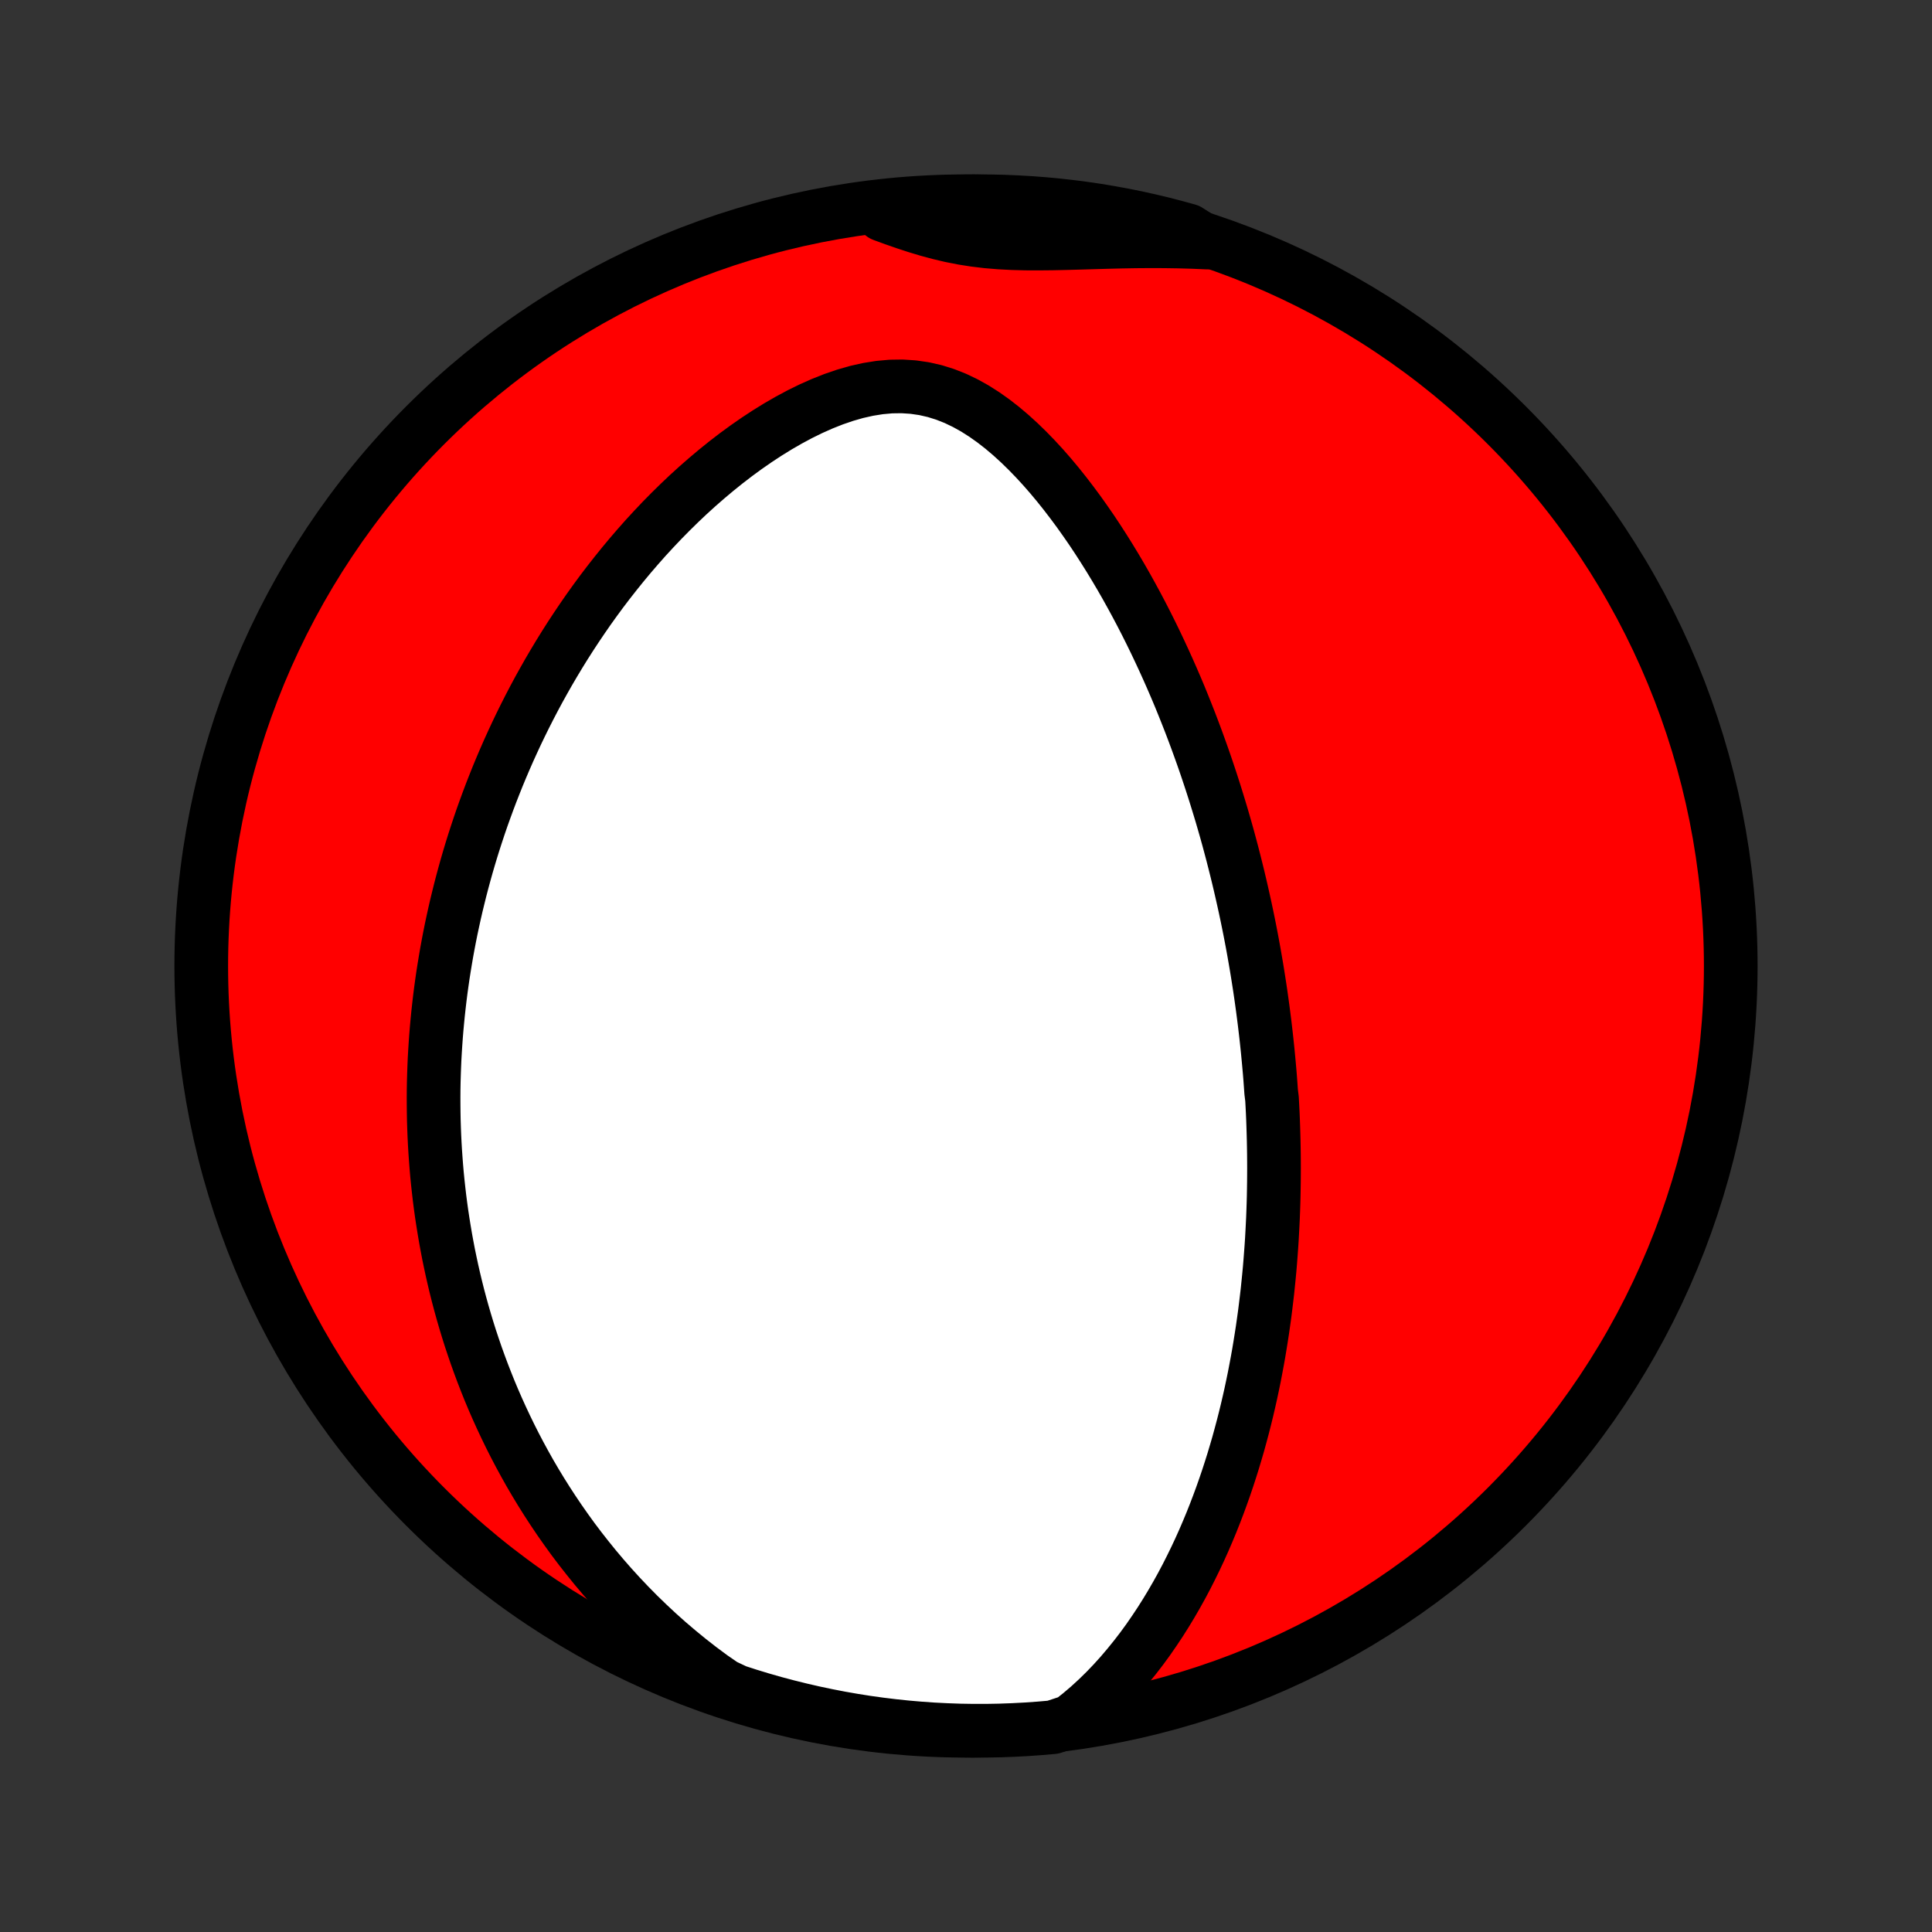 <?xml version="1.0" encoding="utf-8" standalone="no"?>
<!DOCTYPE svg PUBLIC "-//W3C//DTD SVG 1.1//EN"
  "http://www.w3.org/Graphics/SVG/1.1/DTD/svg11.dtd">
<!-- Created with matplotlib (http://matplotlib.org/) -->
<svg height="72pt" version="1.1" viewBox="0 0 72 72" width="72pt" xmlns="http://www.w3.org/2000/svg" xmlns:xlink="http://www.w3.org/1999/xlink">
 <rect x="0" y="0" width="72" height="72" fill="#333333" stroke="none"/>
 <defs>
  <style type="text/css">
*{stroke-linecap:butt;stroke-linejoin:round;}
  </style>
 </defs>
 <g id="figure_1">
  <g id="patch_1">
   <path d="
M0 72
L72 72
L72 0
L0 0
z
" style="fill:none;"/>
  </g>
  <g id="axes_1">
   <g id="PatchCollection_1">
    <defs>
     <path d="
M36 -7.5
C43.558 -7.5 50.808 -10.503 56.153 -15.848
C61.497 -21.192 64.5 -28.442 64.5 -36
C64.5 -43.558 61.497 -50.808 56.153 -56.153
C50.808 -61.497 43.558 -64.5 36 -64.5
C28.442 -64.5 21.192 -61.497 15.848 -56.153
C10.503 -50.808 7.5 -43.558 7.5 -36
C7.5 -28.442 10.503 -21.192 15.848 -15.848
C21.192 -10.503 28.442 -7.5 36 -7.5
z
" id="C0_0_a811fe30f3"/>
     <path d="
M39.906 -7.85
L40.249 -8.12
L40.579 -8.401
L40.895 -8.691
L41.2 -8.989
L41.492 -9.294
L41.773 -9.605
L42.042 -9.922
L42.302 -10.243
L42.551 -10.567
L42.79 -10.895
L43.019 -11.226
L43.24 -11.559
L43.451 -11.893
L43.654 -12.229
L43.849 -12.566
L44.036 -12.903
L44.215 -13.24
L44.386 -13.578
L44.551 -13.915
L44.709 -14.252
L44.86 -14.588
L45.004 -14.923
L45.143 -15.257
L45.275 -15.589
L45.402 -15.921
L45.523 -16.25
L45.639 -16.578
L45.75 -16.905
L45.856 -17.23
L45.957 -17.552
L46.053 -17.873
L46.146 -18.192
L46.233 -18.509
L46.317 -18.824
L46.397 -19.137
L46.473 -19.448
L46.545 -19.757
L46.614 -20.064
L46.679 -20.369
L46.741 -20.671
L46.799 -20.972
L46.855 -21.271
L46.908 -21.567
L46.957 -21.862
L47.004 -22.155
L47.049 -22.446
L47.09 -22.735
L47.13 -23.022
L47.166 -23.308
L47.2 -23.591
L47.233 -23.873
L47.262 -24.154
L47.29 -24.433
L47.316 -24.71
L47.339 -24.986
L47.36 -25.26
L47.38 -25.533
L47.398 -25.805
L47.413 -26.075
L47.427 -26.345
L47.44 -26.613
L47.45 -26.88
L47.459 -27.145
L47.466 -27.41
L47.471 -27.675
L47.475 -27.938
L47.477 -28.2
L47.478 -28.462
L47.477 -28.723
L47.475 -28.983
L47.471 -29.243
L47.466 -29.502
L47.459 -29.761
L47.451 -30.02
L47.442 -30.278
L47.431 -30.536
L47.418 -30.794
L47.404 -31.051
L47.372 -31.309
L47.354 -31.566
L47.335 -31.824
L47.314 -32.081
L47.291 -32.339
L47.267 -32.597
L47.242 -32.856
L47.215 -33.114
L47.187 -33.373
L47.157 -33.633
L47.126 -33.893
L47.093 -34.154
L47.059 -34.415
L47.023 -34.677
L46.986 -34.94
L46.947 -35.204
L46.906 -35.468
L46.864 -35.734
L46.82 -36.001
L46.774 -36.268
L46.727 -36.537
L46.678 -36.807
L46.627 -37.078
L46.574 -37.351
L46.519 -37.625
L46.462 -37.901
L46.403 -38.178
L46.342 -38.456
L46.279 -38.736
L46.214 -39.018
L46.147 -39.301
L46.077 -39.587
L46.005 -39.874
L45.931 -40.163
L45.854 -40.454
L45.775 -40.747
L45.693 -41.042
L45.608 -41.339
L45.521 -41.638
L45.43 -41.939
L45.337 -42.242
L45.241 -42.548
L45.142 -42.855
L45.039 -43.166
L44.934 -43.478
L44.825 -43.792
L44.712 -44.109
L44.596 -44.428
L44.476 -44.75
L44.353 -45.073
L44.225 -45.399
L44.094 -45.727
L43.959 -46.058
L43.819 -46.39
L43.675 -46.724
L43.526 -47.061
L43.373 -47.399
L43.215 -47.739
L43.053 -48.081
L42.885 -48.425
L42.713 -48.769
L42.535 -49.115
L42.352 -49.462
L42.163 -49.81
L41.969 -50.159
L41.769 -50.508
L41.563 -50.857
L41.351 -51.206
L41.133 -51.554
L40.909 -51.902
L40.679 -52.248
L40.441 -52.592
L40.198 -52.934
L39.947 -53.273
L39.69 -53.608
L39.425 -53.94
L39.153 -54.266
L38.873 -54.586
L38.585 -54.899
L38.29 -55.203
L37.986 -55.499
L37.674 -55.783
L37.353 -56.055
L37.023 -56.312
L36.683 -56.553
L36.334 -56.775
L35.975 -56.975
L35.606 -57.152
L35.227 -57.302
L34.838 -57.424
L34.44 -57.515
L34.034 -57.574
L33.621 -57.601
L33.202 -57.595
L32.778 -57.557
L32.352 -57.489
L31.924 -57.393
L31.496 -57.27
L31.069 -57.124
L30.645 -56.956
L30.224 -56.769
L29.807 -56.564
L29.395 -56.343
L28.989 -56.109
L28.588 -55.861
L28.195 -55.603
L27.808 -55.334
L27.428 -55.056
L27.056 -54.77
L26.692 -54.477
L26.335 -54.177
L25.986 -53.872
L25.645 -53.562
L25.313 -53.247
L24.988 -52.928
L24.671 -52.606
L24.363 -52.281
L24.062 -51.954
L23.77 -51.624
L23.485 -51.293
L23.208 -50.96
L22.939 -50.626
L22.677 -50.292
L22.422 -49.957
L22.175 -49.621
L21.935 -49.286
L21.703 -48.951
L21.477 -48.616
L21.257 -48.281
L21.045 -47.948
L20.839 -47.615
L20.639 -47.282
L20.445 -46.951
L20.258 -46.621
L20.076 -46.293
L19.9 -45.965
L19.73 -45.639
L19.565 -45.314
L19.405 -44.99
L19.251 -44.669
L19.102 -44.348
L18.957 -44.029
L18.818 -43.712
L18.683 -43.396
L18.552 -43.081
L18.427 -42.768
L18.305 -42.457
L18.188 -42.147
L18.075 -41.839
L17.965 -41.532
L17.86 -41.226
L17.759 -40.922
L17.661 -40.619
L17.567 -40.318
L17.477 -40.018
L17.39 -39.719
L17.307 -39.422
L17.227 -39.126
L17.15 -38.83
L17.077 -38.536
L17.006 -38.243
L16.939 -37.952
L16.875 -37.66
L16.813 -37.37
L16.755 -37.081
L16.7 -36.793
L16.647 -36.505
L16.598 -36.218
L16.551 -35.932
L16.506 -35.646
L16.465 -35.361
L16.426 -35.077
L16.39 -34.792
L16.357 -34.508
L16.326 -34.225
L16.298 -33.941
L16.272 -33.658
L16.249 -33.375
L16.229 -33.093
L16.211 -32.81
L16.195 -32.527
L16.183 -32.244
L16.173 -31.96
L16.165 -31.677
L16.16 -31.393
L16.158 -31.109
L16.159 -30.825
L16.162 -30.54
L16.167 -30.255
L16.176 -29.968
L16.187 -29.682
L16.201 -29.394
L16.218 -29.106
L16.238 -28.817
L16.26 -28.528
L16.285 -28.237
L16.314 -27.945
L16.346 -27.652
L16.38 -27.358
L16.418 -27.063
L16.459 -26.767
L16.504 -26.47
L16.552 -26.171
L16.603 -25.87
L16.658 -25.569
L16.716 -25.265
L16.779 -24.961
L16.845 -24.654
L16.915 -24.347
L16.989 -24.037
L17.067 -23.726
L17.15 -23.413
L17.237 -23.098
L17.329 -22.781
L17.425 -22.463
L17.526 -22.142
L17.633 -21.82
L17.744 -21.496
L17.861 -21.17
L17.983 -20.842
L18.111 -20.512
L18.244 -20.18
L18.384 -19.846
L18.53 -19.511
L18.683 -19.173
L18.842 -18.834
L19.008 -18.492
L19.181 -18.149
L19.361 -17.805
L19.549 -17.459
L19.744 -17.111
L19.948 -16.762
L20.16 -16.412
L20.381 -16.06
L20.61 -15.708
L20.848 -15.355
L21.096 -15.001
L21.353 -14.646
L21.62 -14.292
L21.898 -13.938
L22.185 -13.583
L22.483 -13.23
L22.792 -12.877
L23.112 -12.526
L23.443 -12.177
L23.786 -11.829
L24.141 -11.485
L24.507 -11.143
L24.885 -10.805
L25.276 -10.472
L25.678 -10.143
L26.093 -9.819
L26.52 -9.502
L26.969 -9.192
L27.442 -8.969
L27.918 -8.815
L28.396 -8.67
L28.876 -8.533
L29.359 -8.405
L29.844 -8.285
L30.33 -8.173
L30.819 -8.07
L31.308 -7.975
L31.8 -7.889
L32.292 -7.811
L32.786 -7.742
L33.281 -7.682
L33.776 -7.63
L34.273 -7.587
L34.769 -7.552
L35.266 -7.527
L35.764 -7.509
L36.261 -7.501
L36.758 -7.501
L37.256 -7.51
L37.752 -7.528
L38.248 -7.554
L38.744 -7.589
L39.239 -7.632
z
" id="C0_1_72002441f5"/>
     <path d="
M44.991 -62.961
L44.458 -62.984
L43.925 -62.999
L43.392 -63.007
L42.86 -63.009
L42.329 -63.005
L41.8 -62.996
L41.274 -62.983
L40.751 -62.968
L40.233 -62.953
L39.719 -62.939
L39.212 -62.928
L38.711 -62.923
L38.218 -62.925
L37.733 -62.938
L37.256 -62.963
L36.788 -63.002
L36.329 -63.057
L35.878 -63.128
L35.436 -63.215
L35 -63.318
L34.571 -63.434
L34.146 -63.562
L33.726 -63.7
L33.31 -63.845
L32.895 -63.997
L32.961 -64.152
L33.456 -64.338
L33.952 -64.386
L34.448 -64.426
L34.945 -64.458
L35.442 -64.481
L35.94 -64.495
L36.437 -64.5
L36.934 -64.497
L37.431 -64.485
L37.928 -64.464
L38.424 -64.435
L38.919 -64.397
L39.413 -64.35
L39.907 -64.295
L40.399 -64.231
L40.89 -64.159
L41.379 -64.077
L41.867 -63.988
L42.352 -63.89
L42.836 -63.783
L43.318 -63.668
L43.798 -63.544
L44.275 -63.413
z
" id="C0_2_d4ae2047f8"/>
    </defs>
    <g clip-path="url(#p1bffca34e9)">
     <use style="fill:#ff0000;stroke:#000000;stroke-width:2.0;" x="0.0" xlink:href="#C0_0_a811fe30f3" y="72.0"/>
    </g>
    <g clip-path="url(#p1bffca34e9)">
     <use style="fill:#ffffff;stroke:#000000;stroke-width:2.0;" x="0.0" xlink:href="#C0_1_72002441f5" y="72.0"/>
    </g>
    <g clip-path="url(#p1bffca34e9)">
     <use style="fill:#ffffff;stroke:#000000;stroke-width:2.0;" x="0.0" xlink:href="#C0_2_d4ae2047f8" y="72.0"/>
    </g>
   </g>
  </g>
 </g>
 <defs>
  <clipPath id="p1bffca34e9">
   <rect height="72.0" width="72.0" x="0.0" y="0.0"/>
  </clipPath>
 </defs>
</svg>
